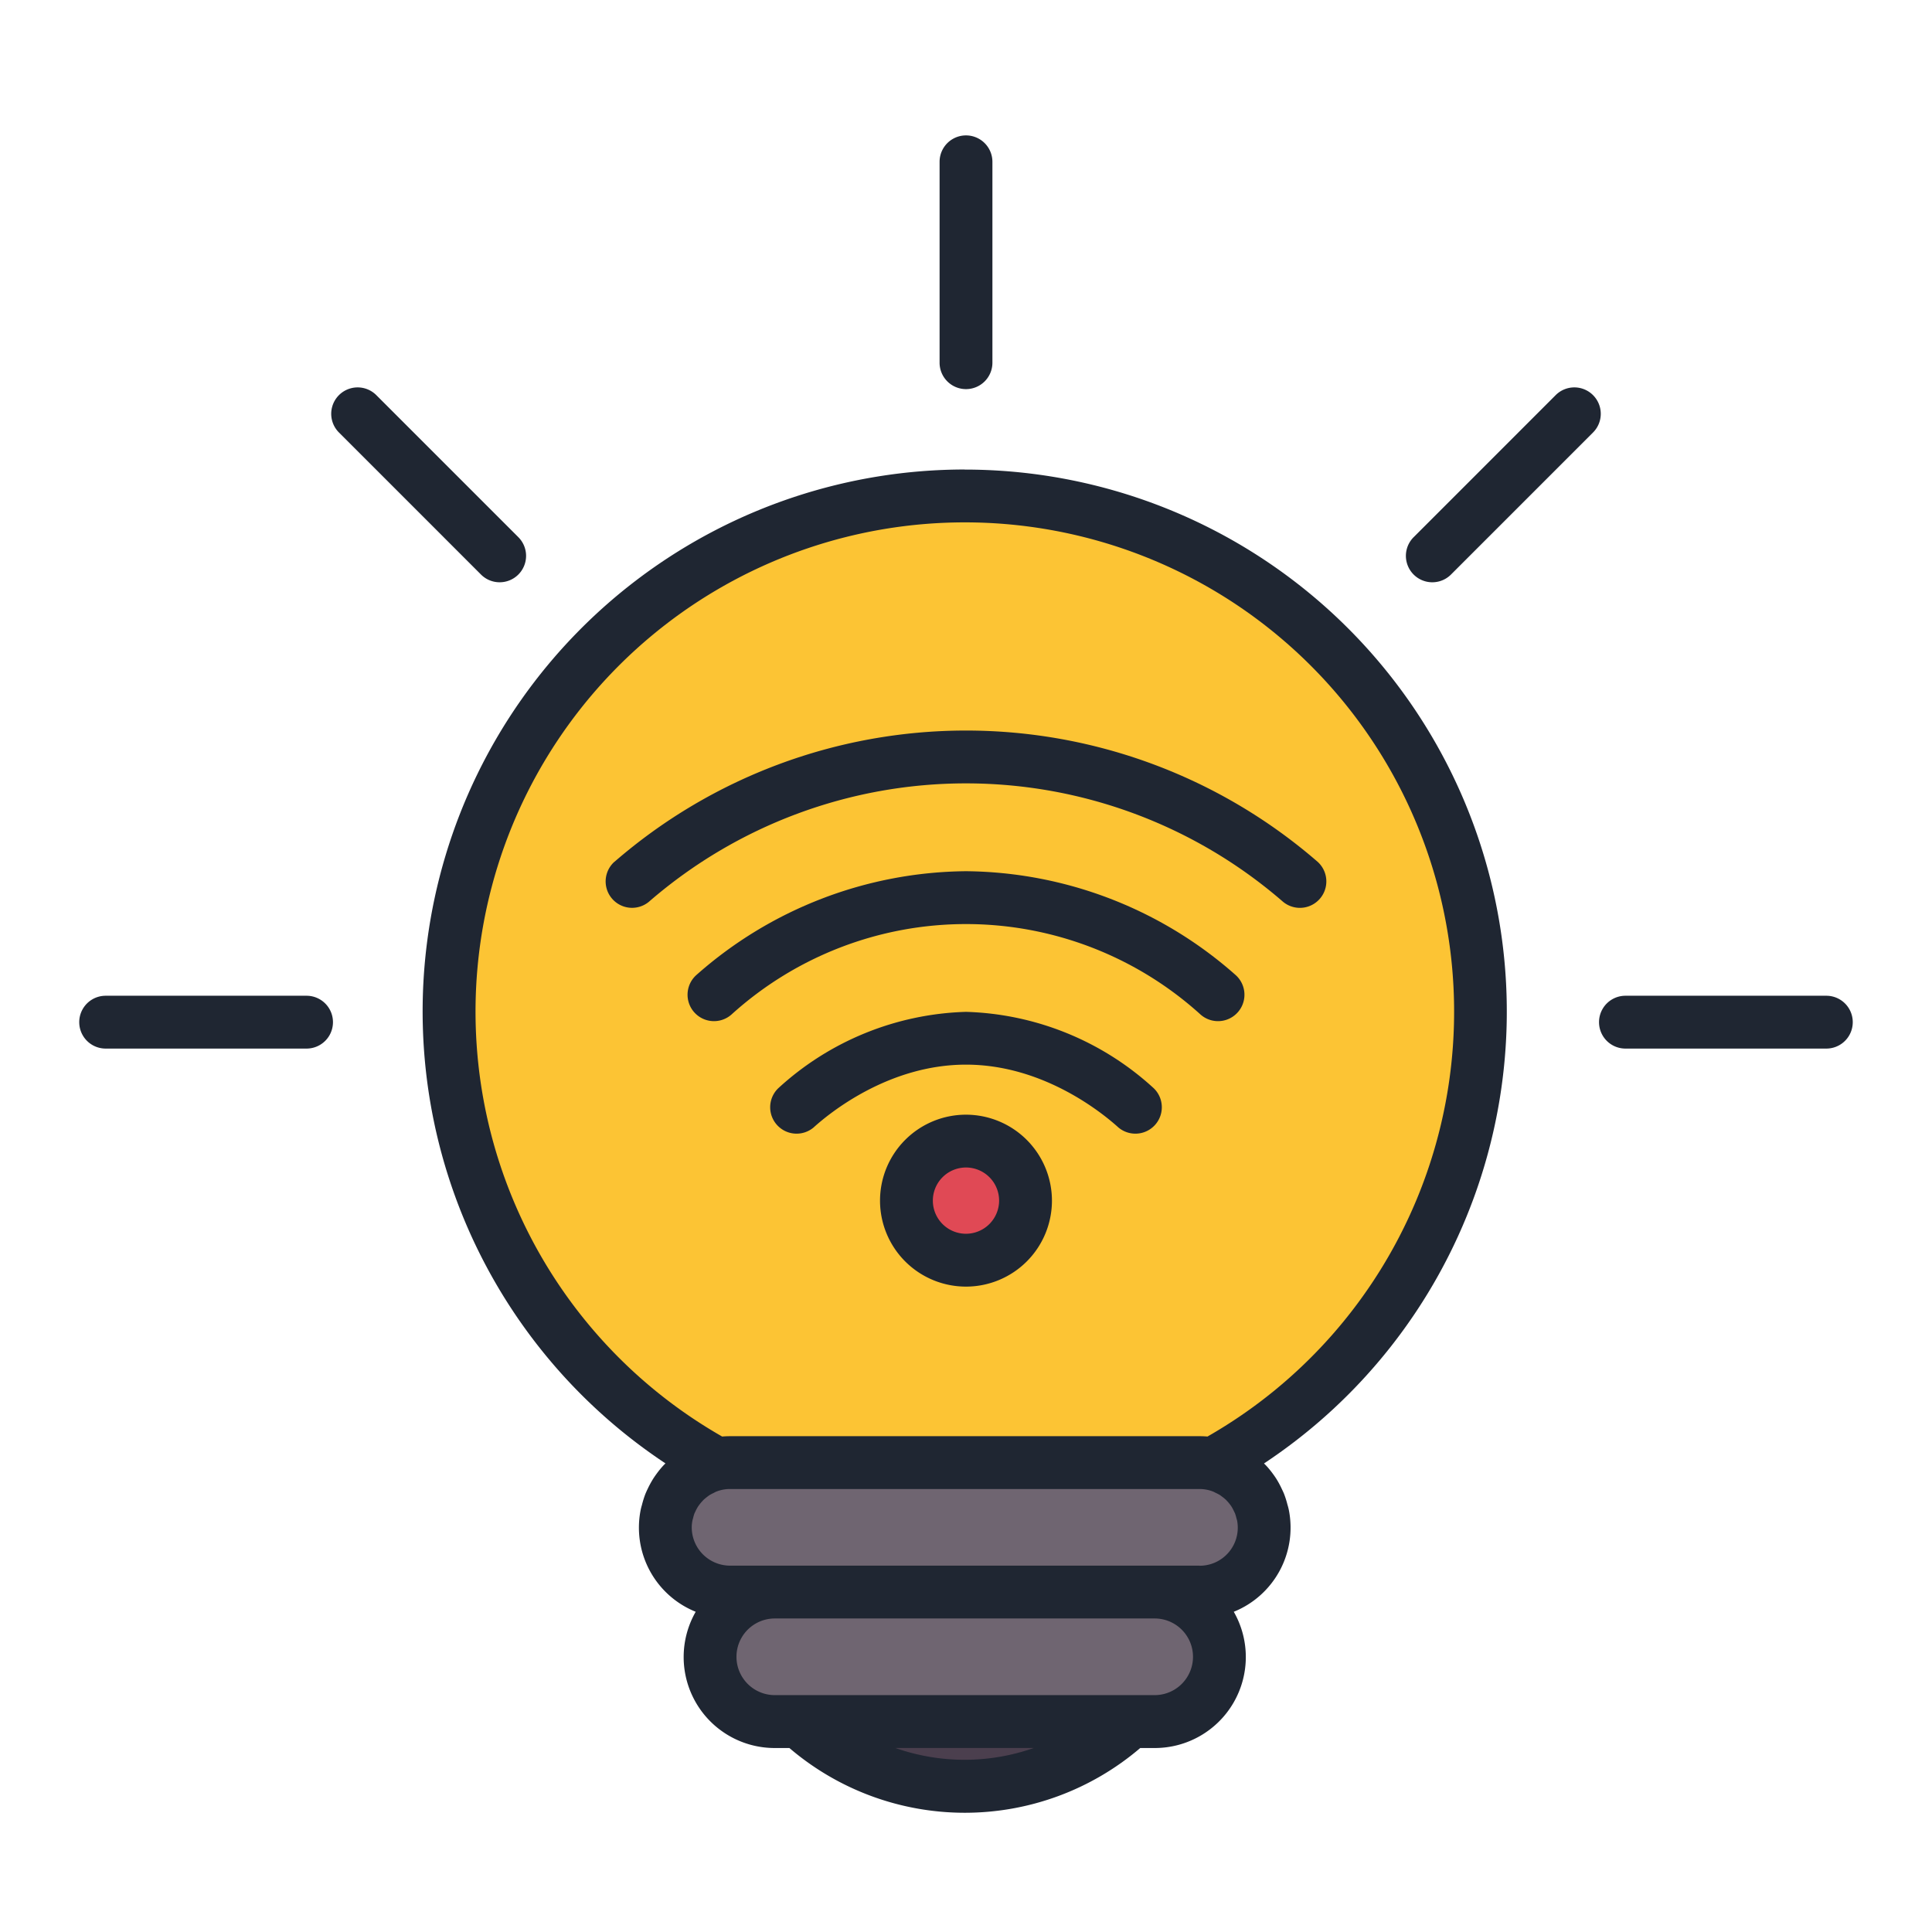 <svg id="Layer_1" data-name="Layer 1" xmlns="http://www.w3.org/2000/svg" viewBox="0 0 128 128"><title>PADLOCK</title><path d="M98.085,67.023A34.167,34.167,0,1,0,47.5,96.989a4.306,4.306,0,0,1,.869-.089h31.1a4.306,4.306,0,0,1,.869.089A34.156,34.156,0,0,0,98.085,67.023Z" style="fill:#fcc434"/><path d="M83.675,100.374c-.017-.087-.047-.169-.069-.254a4.252,4.252,0,0,0-.158-.509c-.038-.1-.084-.184-.129-.276a4.26,4.26,0,0,0-.229-.421c-.057-.09-.117-.175-.18-.26a4.278,4.278,0,0,0-.3-.358c-.072-.078-.144-.154-.221-.227a4.29,4.29,0,0,0-.363-.3c-.082-.062-.162-.126-.249-.181a4.275,4.275,0,0,0-.451-.245c-.081-.039-.157-.086-.241-.12a4.244,4.244,0,0,0-.753-.234,4.305,4.305,0,0,0-.869-.089h-31.1a4.305,4.305,0,0,0-.869.089,4.244,4.244,0,0,0-.753.234c-.084.034-.16.081-.241.12a4.275,4.275,0,0,0-.451.245c-.087.056-.166.12-.249.181a4.287,4.287,0,0,0-.363.3c-.078.073-.15.149-.222.227a4.278,4.278,0,0,0-.295.357c-.063.085-.124.171-.181.261a4.251,4.251,0,0,0-.228.421c-.044.092-.091.181-.129.277a4.251,4.251,0,0,0-.158.508c-.022.085-.052.167-.069.255a4.27,4.27,0,0,0,4.207,5.1h31.1a4.27,4.27,0,0,0,4.207-5.1Z" style="fill:#6f6571"/><path d="M53.58,114.057a1.947,1.947,0,0,0-.578.089,16.285,16.285,0,0,0,21.832,0,1.947,1.947,0,0,0-.578-.089Z" style="fill:#4b3f4e"/><rect x="47.043" y="105.479" width="33.75" height="8.578" rx="4.289" ry="4.289" style="fill:#6f6571"/><circle cx="64" cy="79.546" r="3.945" style="fill:#e04955"/><path d="M63.918,31.106a35.906,35.906,0,0,0-19.83,65.847c-.052.054-.1.1-.158.162a6.124,6.124,0,0,0-.409.5c-.09.122-.175.243-.257.374a6.611,6.611,0,0,0-.354.652c-.052.107-.1.214-.148.327a6.289,6.289,0,0,0-.235.752,3.331,3.331,0,0,0-.084.33,6.009,6.009,0,0,0,3.649,6.734,6.03,6.03,0,0,0,5.241,9.027H52.3a17.889,17.889,0,0,0,23.243,0H76.5a6.03,6.03,0,0,0,5.241-9.027,6.012,6.012,0,0,0,3.65-6.732,3.721,3.721,0,0,0-.094-.365,6.036,6.036,0,0,0-.228-.721c-.046-.113-.1-.222-.175-.381a6,6,0,0,0-.327-.6c-.081-.128-.166-.249-.251-.363a5.873,5.873,0,0,0-.42-.511c-.051-.054-.1-.1-.152-.154a35.906,35.906,0,0,0-19.83-65.846Zm-4.594,84.7,9.175,0A13.837,13.837,0,0,1,59.324,115.81Zm17.18-3.5H51.332a2.539,2.539,0,1,1,0-5.078H76.5a2.539,2.539,0,0,1,0,5.078Zm2.964-8.578h-31.1a2.541,2.541,0,0,1-2.539-2.539,2.327,2.327,0,0,1,.052-.476c.007-.023.04-.141.046-.164a2.338,2.338,0,0,1,.085-.287l.078-.163a2.837,2.837,0,0,1,.136-.253c.032-.052.068-.1.108-.155a2.555,2.555,0,0,1,.172-.208c.045-.049.089-.1.135-.141a3.552,3.552,0,0,1,.282-.226L47,99.06a2.56,2.56,0,0,1,.264-.14l.142-.076a2.441,2.441,0,0,1,.963-.193h31.1a2.555,2.555,0,0,1,.516.053,2.357,2.357,0,0,1,.438.139l.144.074a2.72,2.72,0,0,1,.266.14l.152.114a2.5,2.5,0,0,1,.218.179c.046.043.087.088.128.133a2.343,2.343,0,0,1,.176.214c.037.049.073.1.1.147a2.508,2.508,0,0,1,.133.25s.078.161.08.166a2.223,2.223,0,0,1,.087.288l.053.186a2.522,2.522,0,0,1-2.494,3ZM80,95.174c-.176-.015-.353-.023-.528-.023h-31.1c-.176,0-.353.008-.528.023a32.417,32.417,0,1,1,32.156,0Z" style="fill:#1f2632"/><path d="M40.7,57.1a1.75,1.75,0,1,0,2.352,2.592,32.049,32.049,0,0,1,41.891,0A1.75,1.75,0,0,0,87.3,57.1a35.543,35.543,0,0,0-46.594,0Z" style="fill:#1f2632"/><path d="M64,57.72a27.282,27.282,0,0,0-17.873,6.886A1.75,1.75,0,1,0,48.479,67.2a23.139,23.139,0,0,1,31.043,0,1.75,1.75,0,0,0,2.352-2.592A27.282,27.282,0,0,0,64,57.72Z" style="fill:#1f2632"/><path d="M64,67.038A19.206,19.206,0,0,0,51.55,72.11,1.75,1.75,0,0,0,53.9,74.7c1.077-.977,4.99-4.165,10.1-4.165s9.021,3.188,10.1,4.165A1.75,1.75,0,0,0,76.45,72.11,19.206,19.206,0,0,0,64,67.038Z" style="fill:#1f2632"/><path d="M64,73.851a5.695,5.695,0,1,0,5.694,5.694A5.7,5.7,0,0,0,64,73.851Zm0,7.889a2.195,2.195,0,1,1,2.194-2.195A2.2,2.2,0,0,1,64,81.74Z" style="fill:#1f2632"/><path d="M64,25.78a1.75,1.75,0,0,0,1.75-1.75V10.721a1.75,1.75,0,1,0-3.5,0V24.03A1.75,1.75,0,0,0,64,25.78Z" style="fill:#1f2632"/><path d="M33.105,38.577a1.75,1.75,0,0,0,1.237-2.987l-9.41-9.411a1.75,1.75,0,0,0-2.475,2.475l9.41,9.411A1.743,1.743,0,0,0,33.105,38.577Z" style="fill:#1f2632"/><path d="M20.31,65.971H7a1.75,1.75,0,0,0,0,3.5H20.31a1.75,1.75,0,0,0,0-3.5Z" style="fill:#1f2632"/><path d="M121,65.971H107.69a1.75,1.75,0,0,0,0,3.5H121a1.75,1.75,0,0,0,0-3.5Z" style="fill:#1f2632"/><path d="M105.542,26.179a1.749,1.749,0,0,0-2.475,0l-9.41,9.411a1.75,1.75,0,1,0,2.475,2.475l9.41-9.411A1.749,1.749,0,0,0,105.542,26.179Z" style="fill:#1f2632"/></svg>